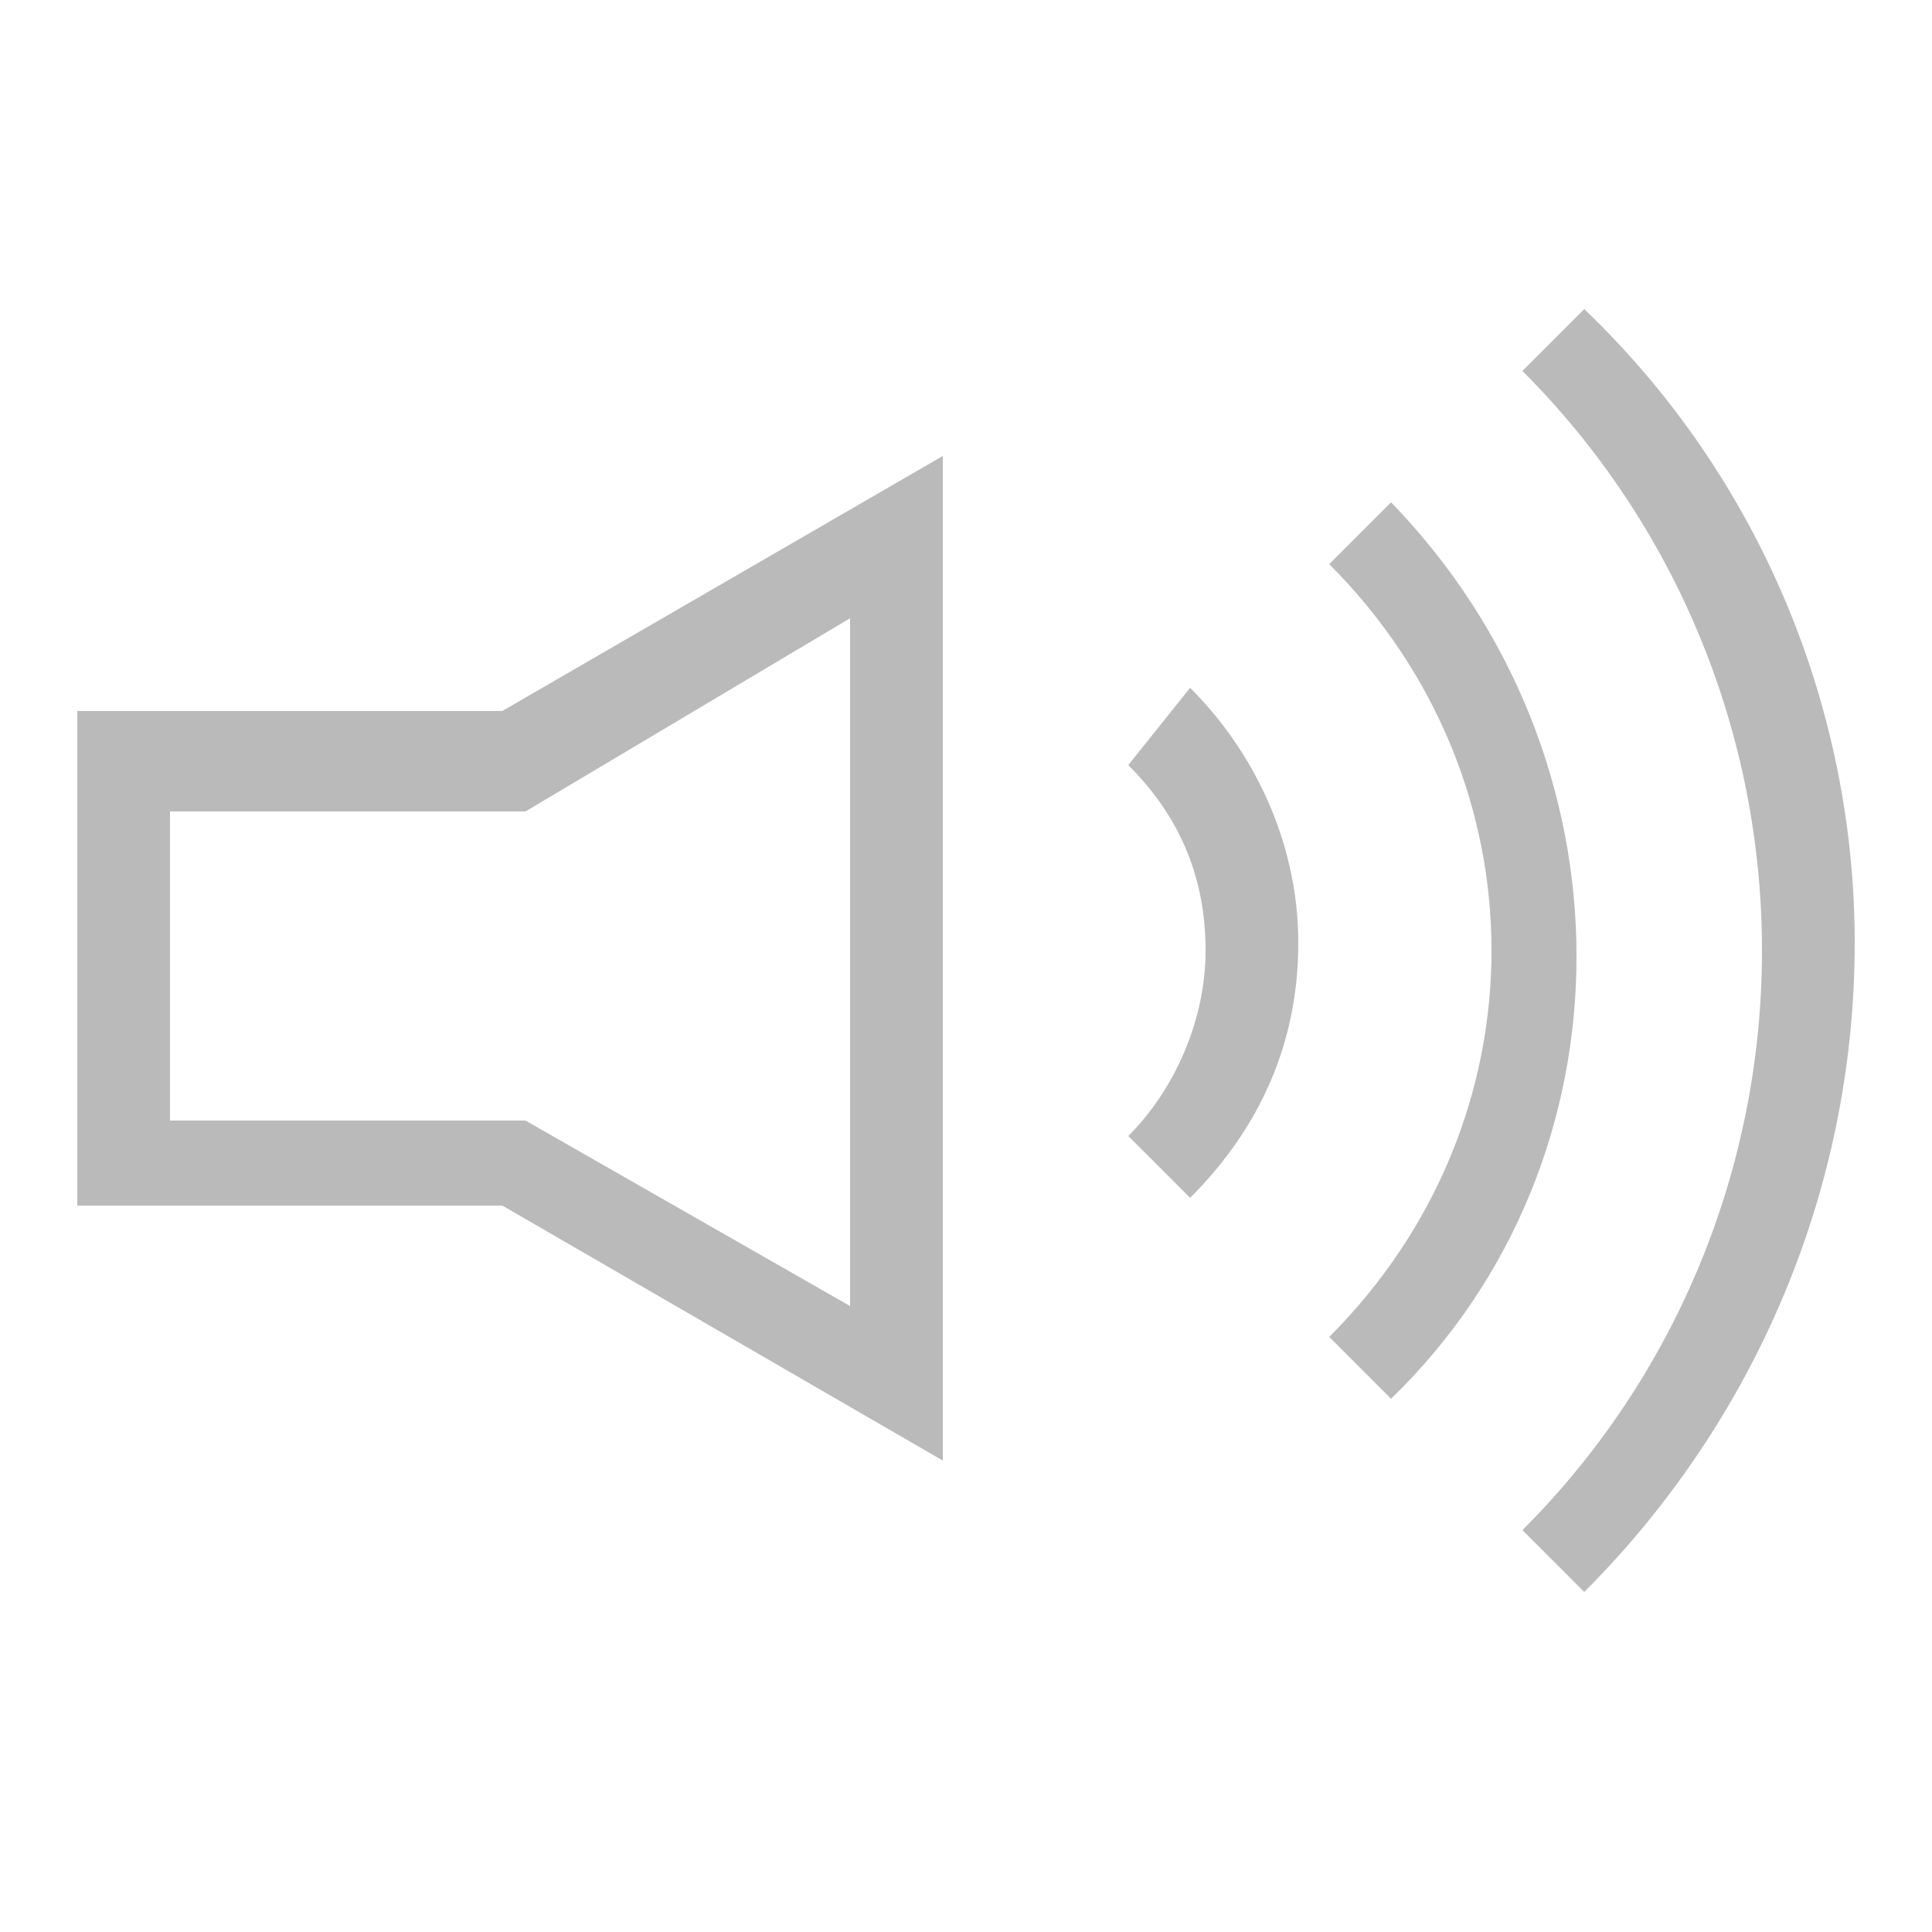 <?xml version="1.0" encoding="utf-8"?>
<!-- Generator: Adobe Illustrator 22.1.0, SVG Export Plug-In . SVG Version: 6.00 Build 0)  -->
<svg version="1.1" id="Layer_1" xmlns="http://www.w3.org/2000/svg" xmlns:xlink="http://www.w3.org/1999/xlink" x="0px" y="0px"
	 viewBox="0 0 25 25" style="enable-background:new 0 0 25 25;" xml:space="preserve">
<style type="text/css">
	.st0{fill:#bababa;}
</style>
<g>
	<path class="st0" d="M1,9.2v6.4h5.5l5.7,3.3v-13L6.5,9.2H1z M11,8v8.9l-4.2-2.4H2.2v-4h4.6L11,8z"/>
	<path class="st0" d="M14.6,9.9c0.7,0.7,1,1.5,1,2.4c0,0.9-0.4,1.8-1,2.4l0.8,0.8c0.9-0.9,1.4-2,1.4-3.3c0-1.2-0.5-2.4-1.4-3.3
		L14.6,9.9z"/>
	<path class="st0" d="M18,6.5l-0.8,0.8c2.8,2.8,2.8,7.2,0,10l0.8,0.8C21.2,15,21.2,9.8,18,6.5z"/>
	<path class="st0" d="M20.5,4l-0.8,0.8c2,2,3.1,4.7,3.1,7.5c0,2.8-1.1,5.5-3.1,7.5l0.8,0.8c2.2-2.2,3.5-5.2,3.5-8.4
		C24,9.2,22.8,6.2,20.5,4z"/>
</g>
</svg>
